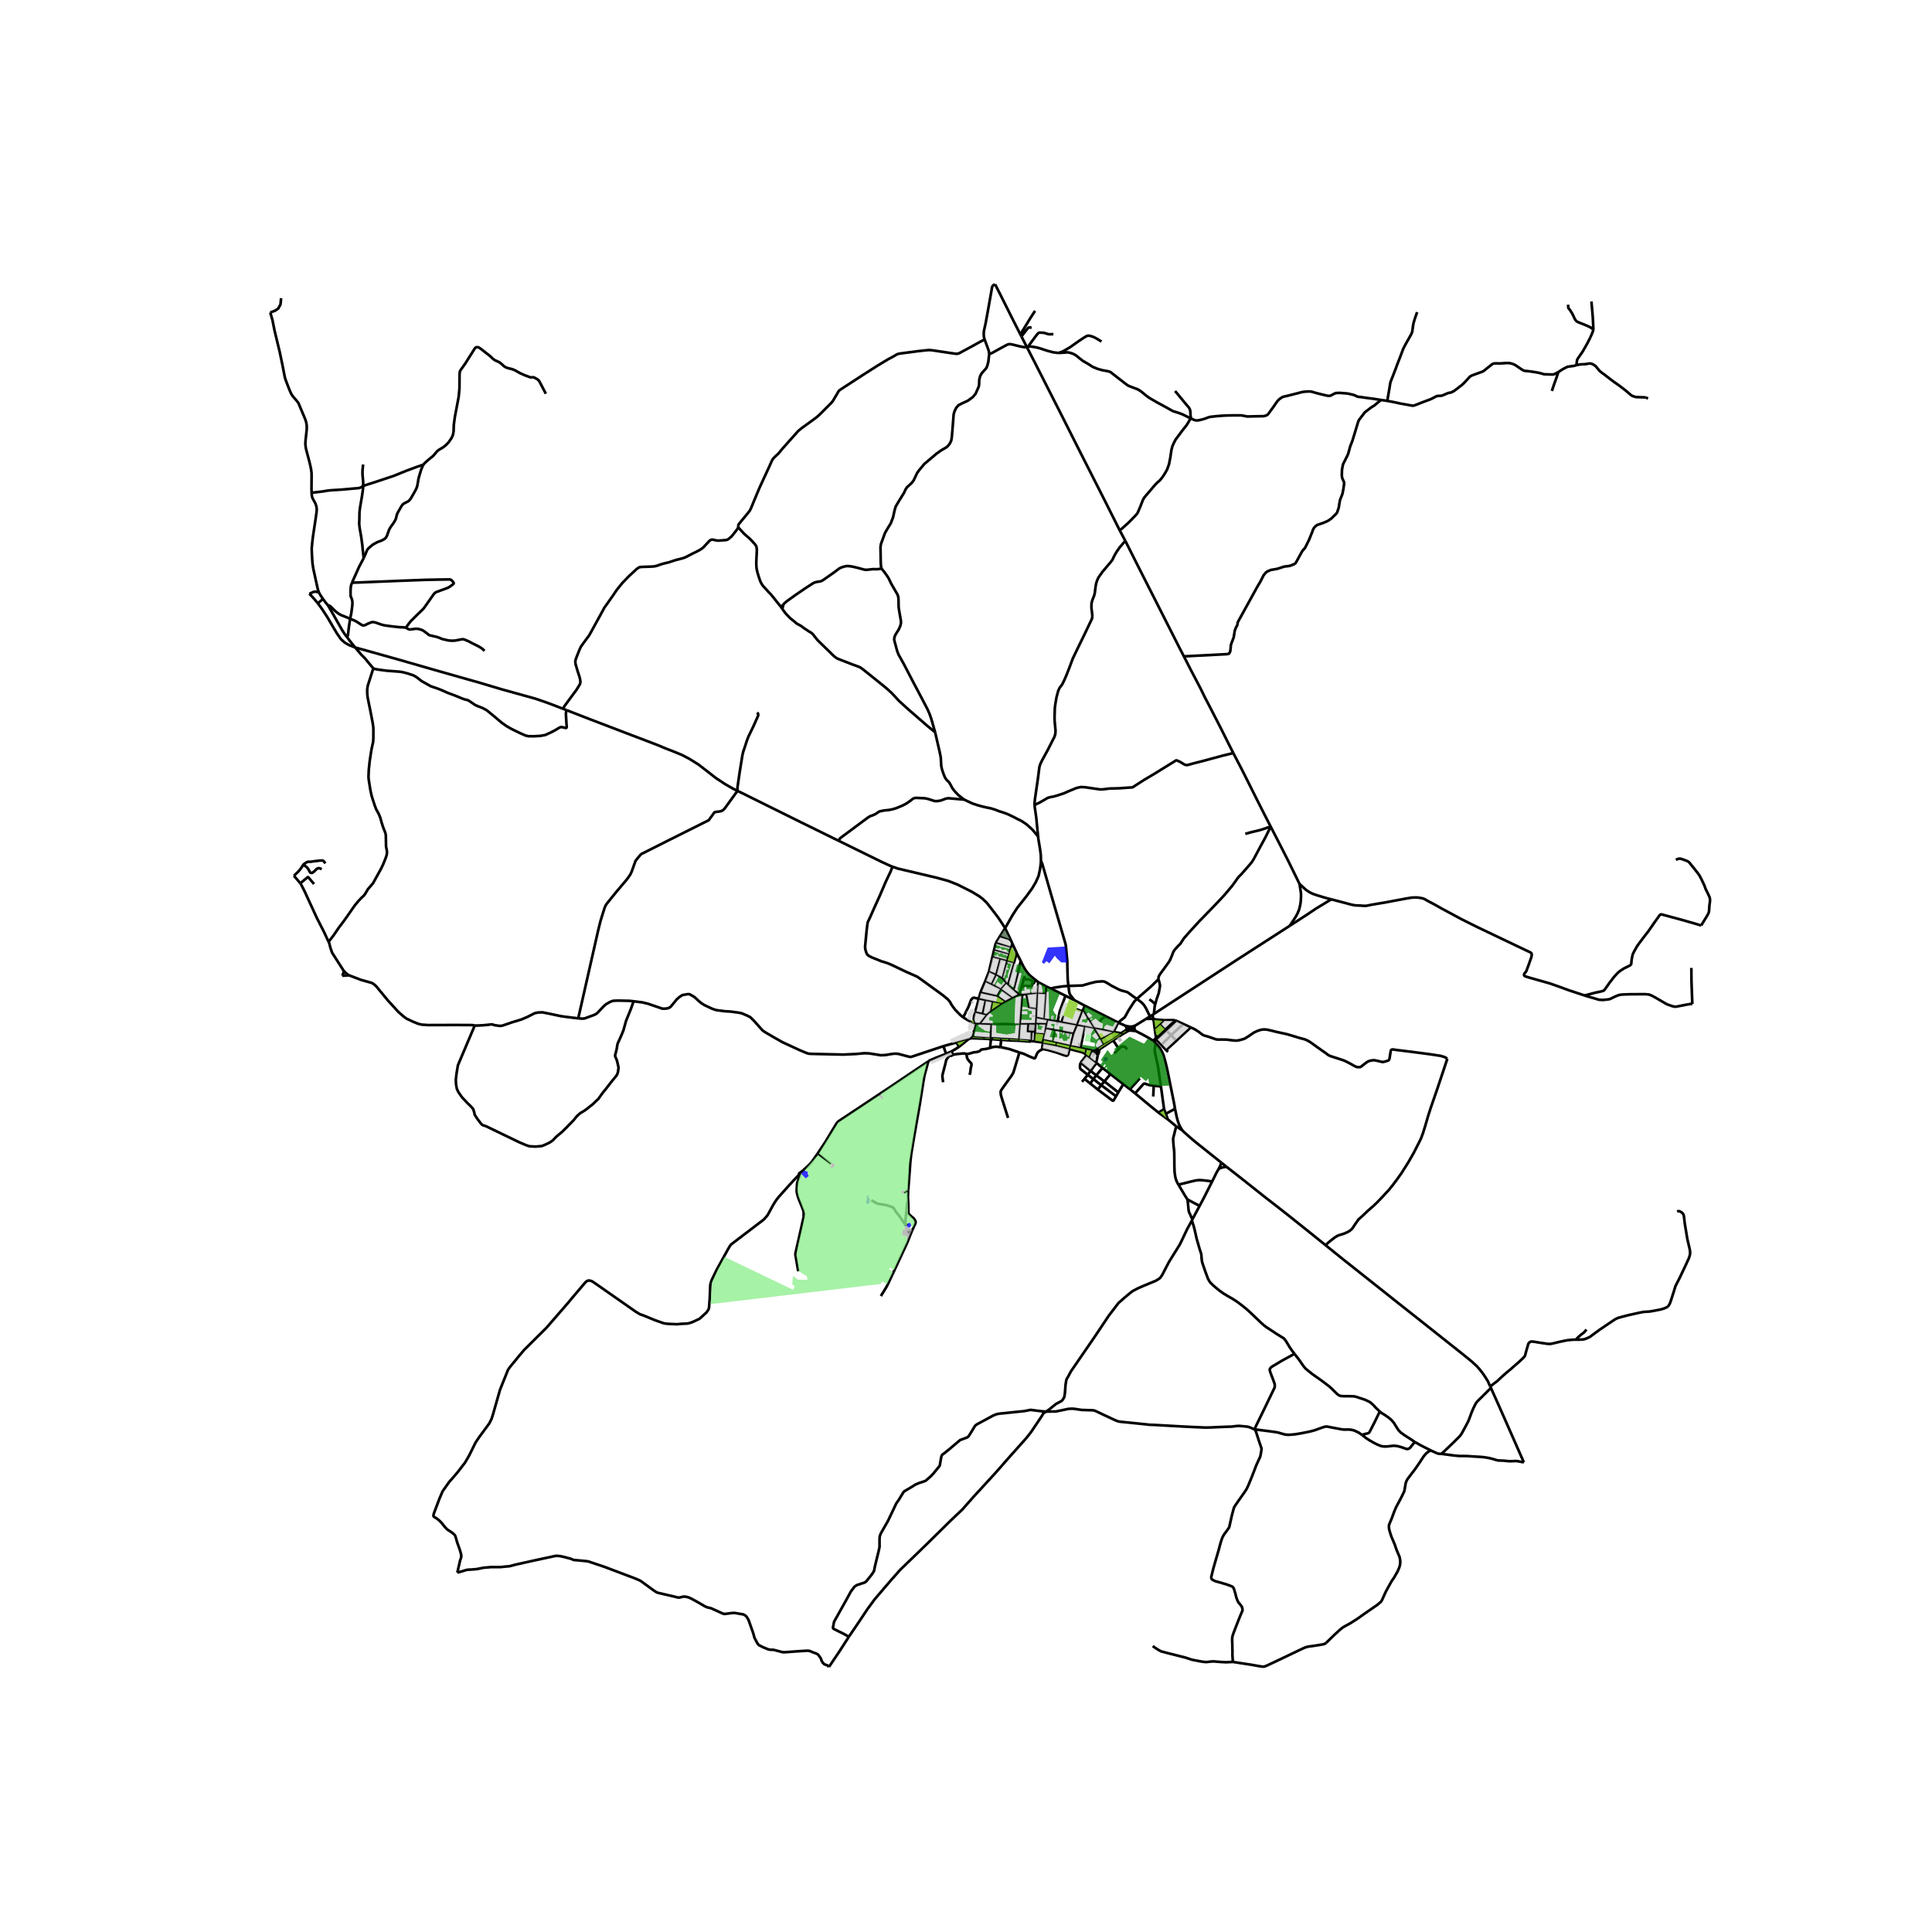 <svg xmlns="http://www.w3.org/2000/svg" width="960" height="960" viewBox="0 0 720 720"><defs><style>*{stroke-linejoin:round;stroke-linecap:butt}</style></defs><g id="figure_1"><path id="patch_1" d="M0 720h720V0H0z" style="fill:#fff"/><g id="axes_1"><path id="patch_2" d="M90 631.524h558V95.676H90z" style="fill:#fff"/><g id="LineCollection_1"><path d="m417.294 197.656 2.074 3.9M382.651 129.285l3.322 6.46 8.863 17.442 8.2 16.25 8.807 17.365 5.45 10.854M443.695 155.912l-.74 1.322-.748 1.224-1.658 2.086-2.375 3.184-.654 1.208-.605 1.38-.35 1.333-.431 2.902-.462 2.384-.702 1.993-.813 1.458-.749 1.161-1.068 1.38-1.243 1.083-.677.721-3.356 3.946-.717.862-.399.737-.996 2.541-.964 2.267-.303.455-.877.964-2.151 2.189-2.335 2.117-1.028.847M480.639 345.023l6.555-4.241 3.26-2.196 5.67-3.433M484.286 329.426l1.8 1.64.658.577.478.34.49.33.79.43.836.393 1.108.392 1.347.415 2.63.785 1.702.425" clip-path="url(#pd07b8be2ed)" style="fill:none;stroke:#000"/><path d="m590.488 370.99-.853-.307-4.822-1.592-4.231-1.544-2.989-1.051-7.643-2.164-1.657-.518-.248-.22-.083-.204.012-.278.136-.306.692-.87.845-2.278 1.06-2.988.104-.643.02-.369-.084-.345-.207-.247-.362-.216-.598-.274-19.29-9.199-5.834-2.923-2.007-1.086-5.122-2.756-2.85-1.607-2.33-1.219-1.005-.592-.467-.223-.397-.15-.307-.082-.813-.137-.586-.086-.617-.06-.51.009-.554.004-.88.055-1.874.313-4.738.882-3.331.628-1.964.317-3.242.557-1.141.243-.483.09-.518.028-.622-.008-.824-.082-1.821-.07-.578-.056-.478-.082-.79-.157-2.466-.659-2.837-.744-2.18-.571M118.452 224.84l1.363 1.842 1.968 2.988 1.427 2.392 1.147 1.977 1.243 2.062 1.443 2.086.725.675.9.76M132.388 241.31l-2.293-.903-1.426-.785M118.452 224.84l-1.235-1.499-.877-.972-1.044-1.075M118.826 220.738l-1.207-.236-.398.023-.567.134-1.358.635M440.696 421.323l-2.359-1.584M437.895 413.203l.597 2.893.423 1.6.367 1.083.406.901.478.847.53.796M455.173 433.302l-9.253-7.38-2.24-1.874-2.374-2.11-.61-.615M473.543 308.064l-.128.259M459.636 280.693l3.164 6.067 2.67 5.313 1.306 2.628 3.34 6.65 3.427 6.713M484.286 329.426l-1.084-2.25-3.132-6.384-3.308-6.501-3.22-6.227M374.576 345.91l-1.888 2.972M374.576 345.91l2.105 4.375M387.926 320.823l.008.447-.335 2.667-.574 2.572-1.067 2.352-1.34 2.259-2.12 2.917-3.362 4.25-1.802 2.777-1.705 2.996-1.053 1.85M332.598 322.983l1.953.695 14.523 3.427 4.368 1.208 3.347 1.317 5.403 2.714 2.71 1.646 1.164.863 1.64 1.553 1.739 2.196 2.534 3.324 1.435 2.15 1.162 1.834M372.688 348.882l-1.56 2.528M372.688 348.882l3.993 1.403M371.129 351.41l-.664 2.593M376.678 353.034l-2.583-.797-2.966-.827M376.678 353.034l-.706 2.552M376.678 353.034l.625-1.303M370.465 354.003l5.507 1.583M369.859 356.607l.287-1.223.319-1.38M375.972 355.586l-.636 2.469M369.859 356.607l2.896.748M368.584 362.05l.813-3.514.462-1.93M375.336 358.055l-1.843 6.405M375.336 358.055l2.522.746M375.336 358.055l-2.58-.7M377.858 358.8l1.035-3.603M377.858 358.8l-2.23 8.065M368.584 362.05l-1.373 3.541M368.584 362.05l2.682 1.18M373.493 364.46l1.624 1.833M373.493 364.46l-2.227-1.23M473.415 308.323l-.414.85-1.482 3.008-1.754 3.207-1.26 2.36-1.306 2.456-.578.925-.403.517-.537.643-1.947 2.23-.964 1.1-.444.466-.39.369-.38.404-.35.435-.375.56-1.594 2.216-2.865 3.404-1.414 1.525-2.331 2.474-2.841 2.918-2.918 3.003-4.215 4.62-1.514 1.764-.694 1.066-.566.886-.829.8-1.275 1.42-.462.682-.625 1.647-.566 1.321-.443.808-2.085 2.878-1.126 1.525-.439.722-.247.463-.08.933M430.505 374.321l.512-1.904.813-2.321.438-2.377.016-.63-.215-1.009-.366-1.152M423.685 372.236l5.364-4.681 2.654-2.627M367.211 365.591l-1.807 4.217M367.211 365.591l2.314 1.208M386.976 366.052l2.92 1.561M386.582 370.07l.296-3.325.098-.693M380.382 358.116l.921 1.902.774 1.342.525.75.845 1.037.661.62 1.539 1.247 1.329 1.038M373 368.548l-3.475-1.75M373 368.548l-1.382 2.589M377.259 371.82l-4.106-3.032-.152-.24M375.117 366.293l-.246.03-1.87 2.225M365.404 369.808l-.637 2.405M365.404 369.808l6.214 1.329M382.714 370.398l-1.766.253M382.714 370.398l3.868-.327M386.328 375.91l-2.682-.366-.101-.073-.086-.09-.857-4.588.112-.395M386.582 370.07l-.254 5.84M386.582 370.07l3.19.151M380.948 370.65l-1.038-.013M380.109 381.544l.76-9.865.079-1.028M379.78 370.635l-1.9-1.635M379.78 370.635l.13.002M377.259 371.82l.187-.097 2.333-1.088M371.618 371.137l3 2.187M377.259 371.82l-2.642 1.504M364.767 372.213l2.433.528M363.403 377.151l.713-2.406.65-2.532" clip-path="url(#pd07b8be2ed)" style="fill:none;stroke:#000"/><path d="m358.956 379.167 1.38-2.775.613-1.246.905-2.42.394-.56.247-.188.29-.145h.264l1.718.38M416.724 381.086l.936-.788 1.443-1.145.27-.416 1.276-2.297 2.008-3.122 1.028-1.082M428.567 378.8l-1.55-3.144-.646-1.043-.869-.965-1.817-1.412M398.167 367.43l5.22-.174 2.83-.815 2.254-.557 2.351-.164.654.07.343.149.693.338 1.761 1.105 2.439 1.247 1.092.47 1.984.542.366.117 1.22.863 1.052.815 1.26.8M367.2 372.74l2.672.575M367.2 372.74l-1.022 4.992M374.617 373.324l-1.356.686M369.872 373.315l3.389.695M369.872 373.315l-.685 3.463M373.26 374.01l-4.073 2.768M404.287 374.793l-.69 1.613M404.287 374.793l-3.92-2.065M404.287 374.793l7.947 4.021M403.597 376.406l-.338.493M403.597 376.406l4.247 6.775M369.187 376.778l-1.472 1.392M363.403 377.151l2.775.58M363.296 381.552l-.33-1.223-.089-.564.12-1.06.144-.72.262-.834M366.178 377.732l1.537.438M367.715 378.17l-2.535 3.375M430.018 377.867l-.489.338M480.639 345.023l-19.945 12.847-30.676 19.997M430.505 374.321l-.189.7-.298 2.846M428.567 378.8l.962-.595M428.567 378.8l-1.493.923M386.174 379.18l.154-3.27M386.174 379.18l2.932.57M386.174 379.18l-.103 2.316M433.902 380.196l-3.04-.251-1.079-.205M429.53 378.205l.192 1.138.061.397" clip-path="url(#pd07b8be2ed)" style="fill:none;stroke:#000"/><path d="m430.358 383.544-.177-1.2-.12-1.293-.278-1.311M427.074 379.723l1.871-.06.838.077M427.074 379.723l-3.947 2.453M437.832 380.183l.607.275M437.832 380.183l-3.517 3.512M433.902 380.196l2.017-.016 1.913.003M433.902 380.196l-1.583 1.471M416.724 381.086l-4.49-2.272M416.724 381.086l2.817 1.244M415.107 384.587l-.02-.26 1.637-3.241M363.645 381.51l-1.228 4.94M363.645 381.51l-.349.042M363.645 381.51l1.535.035M386.071 381.496l-2.903.014M386.071 381.496l-.237 2.878M390.032 381.56l-1.455-.088-2.506.024M383.168 381.51l-3.059.034M384.361 384.348l-1.426-.05.014-.792.219-1.996M380.109 381.544l-.016.223M401.343 381.93l1.916-5.03M401.343 381.93l-1.196 3.151M401.343 381.93l-5.666-.97M401.343 381.93l2.929.53M419.54 382.33l.882.599M419.54 382.33l.091.294.176.393.037.218.048.16-.088.312M420.764 382.586l-.365-.104-.858-.152M423.127 382.176l-.81.275-.79.2M423.127 382.176l-.335.368M404.272 382.46l3.572.721M404.272 382.46l-1.592 8.08M421.527 382.65l-.233-.082-.246-.006-.284.024M421.913 383.302l-.114-.4-.272-.251M420.764 382.586l-.342.343M421.913 383.302l.292-.206.169-.15.418-.402M423.278 384.254l-.272-.292-.15-.323-.063-.157-.02-.275.019-.663M421.858 383.603l-.263-.14-1.173-.534M420.422 382.929l-.042.174.003.184M407.844 383.181l7.263 1.406M407.844 383.181l2.392 4.168M420.383 383.287l-.579.42M420.383 383.287l.062.324.196.268.294.16M421.913 383.302l-.055.3M421.858 383.603l1.42.651M421.331 384.05l.344-.182.183-.265M419.804 383.707l-.281.209-1.717 1.149M421.331 384.05l.593.06.582.062.772.082M421.331 384.05l-.396-.01M418.307 385.431l1.931-1.114.359-.178.338-.1M429.734 387.88l-1.47-.978-2.508-1.397-2.478-1.25M415.107 384.587l2.699.478M415.107 384.587l-4.87 2.762M400.147 385.081l-6.9-1.285M400.147 385.081l-1.307 4.688M417.806 385.065l.501.366M417.806 385.065l-6.509 4.184M385.834 384.374l-1.473-.026M385.834 384.374l-.054.693M418.307 385.431l-3.474 2.24M362.417 386.45l-.635.506M362.417 386.45l-.046.47M362.417 386.45l4.278.261M369.357 386.825l-2.662-.114M369.357 386.825l-.056.42M369.102 381.725l.132.13.08.235v.227l-.17 4.271.213.237M369.357 386.825l3.73.21M361.782 386.956l.59-.037M361.782 386.956l-.853.312M362.371 386.92l4.31.162M379.688 387.355l.405-5.588M379.688 387.355l-.047.496M379.688 387.355l-3.556-.148M384.264 387.74l-1.632-.107-1.344-.139-1.6-.14M410.236 387.35l1.061 1.899M369.301 387.245l3.782.262M369.301 387.245l-.338 3.298M369.301 387.245l-2.62-.163M360.93 387.268l-4.522 1.232M360.93 387.268l-3.5 2.82M379.64 387.851l1.613.106 1.383.123 1.589.085M379.64 387.851l-3.523-.134M356.408 388.5l1.023 1.589M356.408 388.5l-4.82 1.378M393.654 388.531l-1.425-.284M393.654 388.531l5.186 1.238M393.654 388.531l-.216 1.11M385.507 388.09l2.878.388M385.507 388.09l.273-3.023M385.507 388.09l-.835-.12M430.661 388.739l-.533-.528M437.895 413.203l-.375-2.172-2.47-12.186-.654-2.824-.797-2.83-.486-1.06-.677-1.309-1.1-1.364-.675-.72M432.648 404.89l-1.153-7.747-.542-2.424-.633-3.077-.012-.596.353-2.307M388.702 388.748l-.317-.27M388.702 388.748l4.736.893M388.482 390.972l-.09-.398.121-.883.19-.943M411.297 389.249l-2.136 1.455M393.438 389.64l5.103 1.265M398.84 389.77l3.84.77M398.84 389.77l-.299 1.135M351.587 389.878l.994 2.865M236.126 373.142l3.208.412 2 .463 5.523 1.882.319.007.765-.015.885-.125.661-.252.478-.353 2.232-2.713 1.003-.894 1.116-.73 2.112-.352.614.07 1.785 1.044 1.466 1.38 1.164.94 1.068.675 2.742 1.286 1.187.432.757.18 3.012.392 1.762.086 3.036.392 1.371.26 2.16.925 1.012.517.534.494 1.068 1.082 2.909 3.27.709.557.653.392 2.878 1.686 3.315 1.882 6.535 3.012 2.367.988.82.259.901.07 11.994.267 4.782-.22 3.029-.282 1.785.063 2.757.423 1.658.267 1.737-.079 2.12-.36 1.26-.157 1.303.063 3.678.98.637.149.518.015.383-.101 11.693-3.893M354.601 391.834l1.801-1.063 1.029-.682M360.112 392.83l1.188-.185 1.47-.447.522-.078.458-.004 1.044-.275.263-.117.2-.165.322-.341.487-.15.828-.081 1.044-.185 1.025-.259M372.844 390.26l-1.503-.19-1.195.097-1.183.376M409.16 390.704l.417.47M409.16 390.704l-.637.443-.895.58M402.68 390.54l2.099.414M404.37 392.71l-.724-.414-.862-.282-3.844-.996-.399-.113M388.482 390.972l.783.062.9.196.965.243 2.868.839 2.192.816.957.278.41.027.247-.106.191-.23.132-.314.414-1.878M354.601 391.834l-2.02.91" clip-path="url(#pd07b8be2ed)" style="fill:none;stroke:#000"/><path d="m355.279 393.03-.35-.49-.328-.706M409.145 393.153l.382-1.025.088-.393.024-.243-.062-.318M409.577 391.174l4.019-2.705 1.237-.798M409.577 391.174l-1.456.913M404.779 390.954l2.092.443M404.779 390.954l-.409 1.756M379.91 392.22l1.609.5 2.047.949 1.646.678.295.067.255-.142.103-.149.375-.957.355-.776.414-.447.327-.274 1.146-.697M361.323 400.554l.255-.816.168-1.49.318-1.427-.031-.298-.08-.266-.789-.812-.67-.93-.278-1.227-.104-.459" clip-path="url(#pd07b8be2ed)" style="fill:none;stroke:#000"/><path d="m355.279 393.03 1.538-.236 2.337-.223.504.06.215.089.24.11M406.871 391.397l.757.33M406.871 391.397l-.927 2.725M345.934 395.587l.527-.397 2.295-.972 3.825-1.475M409.145 393.153l-.64 2.857M408.121 392.087l.259.262.765.804M404.37 392.71l.544.598M338.455 443.62l.593-7.653.192-2.744.35-3.184.957-5.771.988-5.63.893-5.145.462-2.619.139-.973 1.056-6.65.43-2.43 1.419-5.234" clip-path="url(#pd07b8be2ed)" style="fill:none;stroke:#000"/><path d="m304.716 429.898 2.789-4.203 4.276-7.082.267-.344.342-.318.379-.275 10.006-6.63 8.625-5.723 10.15-6.824 4.384-2.912M402.75 396.017l3.68 3.077M402.75 396.017l2.164-2.709M405.379 400.543l-2.756-2.172-.153-.625.008-.65.072-.479.2-.6M408.504 396.01l-2.56-1.888M408.504 396.01l2.355 1.962M406.43 399.094l1.854-2.52.096-.16.124-.404M410.86 397.972l-2.315 2.772M410.86 397.972l2.958 2.314M406.43 399.094l2.115 1.65M406.43 399.094l-1.051 1.45M413.818 400.286l-2.224 2.738M413.818 400.286l4.808 3.735M405.379 400.543l2.108 1.602M405.379 400.543l-1.206 1.525M408.545 400.744l-1.058 1.401M408.545 400.744l3.049 2.28M404.173 402.068l2.106 1.707M404.173 402.068l-.949 1.077M407.487 402.145l-1.208 1.63M407.487 402.145l2.878 2.243M411.594 403.024l-1.23 1.364M411.594 403.024l5.162 4.063M406.279 403.775l2.867 2.28M418.626 404.021l-1.87 3.066M418.626 404.021l2.456 1.887M410.365 404.388l-1.22 1.667M410.365 404.388l5.55 4.153M429.964 404.616l-.189 4.009M429.964 404.616l2.684.274M423.024 407.468l3.1-3.485.161-.11.17-.03.269.005.23.072 1.113.402 1.897.294M432.648 404.89l1.165 8.46M415.916 408.54l-.886 1.498-.075.087-.148.063-.237-.04-5.424-4.093M416.756 407.087l-.84 1.454M423.024 407.468l-1.942-1.56" clip-path="url(#pd07b8be2ed)" style="fill:none;stroke:#000"/><path d="m431.742 414.631-2.96-2.385-5.758-4.778M433.813 413.35l-2.07 1.281M433.813 413.35l.665 1.724M431.742 414.631l3.459 2.522M435.2 417.153l3.137 2.586M435.2 417.153l-.722-2.08M439.19 441.496l-.522-.882-.403-1.004-.219-.8-.139-.713-.184-1.447-.071-2.506-.008-1.681-.028-2.6-.052-1.102-.18-1.466-.09-1.086-.096-1.35.007-.505.064-.455.2-.713.868-3.447M455.173 433.302l1.879 1.51M455.173 433.302l-.433 1.142-.575 1.163M439.19 441.496l4.626-1.16 1.818-.416 1.067-.126 1.22.024 1.88.204 1.929.282M447.053 449.402l1.585-2.973 3.092-6.125M454.165 435.607l-.251.439-.483.835-1.701 3.423M442.53 447.013l-.91-1.42-1.37-2.3-1.06-1.797M442.53 447.013l4.523 2.389M444.366 454.443l-.518-1.133-.402-.914-.311-.639-.116-.42-.091-.588-.132-1.376-.108-1.11-.159-1.25M444.366 454.443l-.183.416M444.366 454.443l2.687-5.041M389.851 526.06l1.054-.714 2.631-2.141 2.009-1.055.394-.36.262-.404.32-.533.163-.493.192-1.279.23-3.09.264-1.583.135-.479.495-.8 1.115-2.078 3.274-4.766 5.572-8.11 5.22-7.81 3.65-4.79 2.478-2.165 1.57-1.31 1.18-.933 2.04-1.074 2.073-.902 4.55-1.882 1.124-.674.526-.455.685-.918 2.535-4.893 4.104-6.61.714-1.455 1.246-2.646.853-1.78 1.674-3.02M482.42 504.535l-.995-1.293-.925-1.357-1.163-1.96-.694-.942-.27-.258-.335-.212-2.256-1.388-2.271-1.514-1.538-.996-.973-.729-.988-.894-1.761-1.685-3.482-3.27-2.392-1.906-1.315-.988-1.705-1.114-1.642-.925-1.714-1.027-1.689-1.216-2.08-1.732-1.091-1.051-.431-.573-.558-1.05-.917-2.463-.972-2.815-.239-.784-.12-.525-.135-1.326-.064-1.011-.175-.675-.271-.745-.422-1.442-.9-3.121-.734-3.27-.367-1.443-.295-.847-.358-1.13M480.639 345.023l1.36-2.003.892-1.395.637-1.173.662-1.615.399-1.757.19-1.459.072-1.6-.015-1.05-.208-1.522-.342-2.023M376.681 350.285l.622 1.446M378.893 355.197l-.068-.211-1.522-3.255M378.893 355.197l1.489 2.919M372.755 357.355l-1.489 5.875M371.266 363.23l-1.741 3.569M375.117 366.293l.512.572M377.88 369l-1.362-1.172-.89-.963M630.686 374.134l-.574-.007-1.96.337-2.04.407-1.538.298-.463-.016-.876-.18-2.017-.706-4.399-2.556-1.323-.714-1.004-.376-1.427-.125-5.363.03-2.909.087-.996.102-.86.228-.886.376-2.151 1.027-1.036.157-1.523.15-.462-.025-.938-.05-5.453-1.588" clip-path="url(#pd07b8be2ed)" style="fill:none;stroke:#000"/><path d="m633.966 344.922-1.375-.447-5.858-1.678-7.316-1.976-.306-.059-.2.016-.152.078-.27.231-1.79 2.502-2.414 3.474-1.841 2.384-1.746 2.314-.669.956-1.02 1.843-.335.643-.2.502-.222.902-.143.8-.092.682-.052.62-.032.36-.044.212-.076.153-.123.153-.23.184-.89.467-1.355.659-1.22.792-.612.431-.542.479-1.18 1.278-1.865 2.4-1.004 1.442-.885 1.24-.199.18-.231.118-.558.164-2.351.51-4.08 1.059M440.963 381.606l-.923-.425-1.601-.723M438.439 380.458l-3.746 3.628M432.32 381.667l-1.962 1.877M432.32 381.667l1.995 2.028M443.734 382.892l-5.349 4.968M539.387 394.547l-.79-.494-.573-.228-1.211-.345-3.73-.572-6.918-.91-5.817-.714-1.108-.18-.47.016-.271.125-.168.228-.143.768-.263 1.647-.096.683-.191.4-.255.243-.916.305-.837.22-.343.04-.82-.158-1.037-.259-1.012-.211-.598-.04-.94.126-.885.267-.653.36-.948.73-.973.768-.47.314-.79.016-.573-.047-.948-.44-1.092-.635-1.976-1.027-.726-.33-2.207-.73-1.706-.548-1.148-.368-.629-.306-.438-.275-.192-.172-.597-.455-.845-.58-2.311-1.624-2.439-1.764-1.108-.643-.972-.416-1.777-.462-2.654-.808-2.231-.659-3.914-.854-1.88-.471-1.618-.36-1.18-.08-1.155.15-1.395.47-1.323.651-1.705 1.184-1.578.988-1.291.392-.996.244-.933.093-1.594-.133-1.833-.243-1.937-.031-1.41.024-.606-.087-.661-.204-2.168-.768-1.666-.471-.494-.235-.382-.243-.454-.353-.431-.345-.63-.44-1.362-.838-1.262-.55M440.963 381.606l1.645.747 1.126.54M430.793 386.901l-.129-1.264-.306-2.093M434.315 383.695l-3.522 3.206M434.315 383.695l.378.391M434.693 384.086l1.74 1.687M434.693 384.086l-3.71 3.315M430.793 386.901l.19.5M430.793 386.901l-1.06.978M430.983 387.401l1.8 2.016M430.983 387.401l-.855.81M438.385 387.86l-3.807 3.466M438.385 387.86l-1.952-2.087M434.578 391.326l-1.795-1.91M434.578 391.326l.739.667M316.34 609.98l3.5-5.152 3.404-5.107 2.702-3.693 6.113-7.145 3.394-3.833 10.336-10.006 8.33-8.214 4.515-4.282 4.099-4.65 8.313-9.059 4.712-5.374 6.653-7.463 1.848-2.335 4.042-6.025.415-.713.159-.26.976-.609" clip-path="url(#pd07b8be2ed)" style="fill:none;stroke:#000"/><path d="m316.34 609.98-1.885-1.077-1.308-.643-2.462-1.223-.223-.287-.06-.153.427-2.203 4.423-7.912 1.848-3.387 1.283-1.701.51-.385.415-.29.853-.258.71-.275 1.13-.321.599-.33.294-.274 1.985-2.486.717-1.082.175-.416.271-1.466.861-3.544.638-2.604.27-1.411-.031-.423v-2.227l.08-1.098.43-1.098 2.614-4.563 3.156-6.642.789-1.106.382-.603 1.427-2.349.299-.333.29-.188 2.16-1.27 1.81-1.13 1.203-.51 1.936-.634.678-.29 1.913-1.694.924-.988 1.833-2.235.454-.58.136-.408.032-.283.446-2.587.239-.65.251-.338.398-.24 2.053-1.65 3.682-3.12.43-.346 2.534-.949.399-.258.35-.4.718-1.145 1.498-2.482.33-.333.32-.216.087-.066 6.164-3.325 1.22-.47.916-.18 1.148-.126.765-.071 2.67-.282 4.774-.486 2.104-.408.374-.04 1.881.251 2.343.28 1.431.097M467.733 532.703l-.28-.064-.39-.133-1.33-.589-.765-.227-1.276-.134-1.729-.148-.645-.008-1.02.102-1.372.164-1.067.016-1.451.063-2.096.078-3.036.142-1.976.047-4.05-.173-4.51-.22-10.568-.596-1.817-.047-1.052-.14-6.742-.69-3.084-.306-.765-.142-.582-.204-.82-.353-4.073-1.905-3.188-1.506-.67-.148-3.37-.11-.734-.008-2.885-.423-.605-.063-.917.023-.789.063-1.809.384-1.65.338-1.083.227-3.686.047M440.963 381.606l-4.53 4.167M436.433 385.773l-3.65 3.644M390.032 381.56l.352-1.537M390.032 381.56l-.346 1.608M332.598 322.983l-.642 1.69-1.85 3.906-2.278 5.317-2.152 4.737-1.419 3.215-.478 1.004-.359.745-.159.721-.295 2.463-.574 5.936.064.973.366 1.27.32.706.605.55 1.18.595 3.506 1.412 2.327.721 1.658.706 5.053 2.415 3.41 1.506.94.424.83.564 4.585 3.318 4.118 3.003 1.873 1.537.78.917.666 1.22 1.279 1.752.563.553 1.381 1.408 1.06.9M363.296 381.552l-.917-.434-2.677-1.509-.746-.442M421.082 405.908l3.703-4.02M434.478 415.074l3.417-1.871M397.063 371.077l-5.538-2.677M397.063 371.077l3.305 1.651M394.158 380.7l.757-3.711 2.148-5.912M394.158 380.7l-3.774-.677M394.158 380.7l1.519.26M389.895 367.613l-.124 2.608M389.895 367.613l1.63.787M389.106 379.75l1.278.273M389.106 379.75l.665-9.529M405.944 394.122l-1.03-.814M372.844 390.26l.318.04 2.96.64 3.787 1.28" clip-path="url(#pd07b8be2ed)" style="fill:none;stroke:#000"/><path d="m375.661 416.598-2.36-7.497-.294-1.011-.12-1.075.144-.564.239-.392.414-.612 3.26-4.533.709-1.176.128-.478.223-.69 1.905-6.35M389.212 385.355l-1.74-.184-1.504-.099-.188-.005M389.212 385.355l.474-2.187M389.212 385.355l-.573 2.087M388.639 387.442l3.59.805M388.639 387.442l-.254 1.036M380.382 358.116l-.96 4.278-1.594 6.288.052.318M369.102 381.725l-.36-.09-3.562-.09M120.364 223.197l1.037 1.415.757.894M129.354 237.447l-.41-.48-.594-.807-.893-1.411-3.817-6.741-.853-1.451-.63-1.051M130.486 230.603l-1.132-.493-1.817-.706-.79-.361-.812-.502-1.14-.942-1.203-1.239-.462-.407-.502-.29-.47-.157M120.364 223.197l-1.912 1.642M118.826 220.738l.558 1.019.98 1.44M130.486 230.603l-.447 2.89-.382 3.263-.303.69M132.388 241.31l-1.122-1.366-1.051-1.318-.86-1.18M210.004 264.214l-3.409-1.323-2.98-1.113-4.001-1.38-12.544-3.483-9.214-2.745-1.569-.43-16.244-4.616-10.893-3.141-12.767-3.577-3.995-1.097M139.125 249.08l-1.212-1.427-1.028-1.231-.518-.675-.693-.744-1.076-1.063-2.21-2.63M211.175 264.669l-.18.536-.081.51-.008.643.192 3.254.095 1.122v.22l-.056.211-.143.126-.27-.008-1.276-.314-.526.016-.558.243-1.227.76-1.69.895-2.271 1.035-1.777.321-2.519.15-1.992-.032-1.076-.259-1.976-.878-2.016-.965-1.49-.753-1.587-.925-1.801-1.27-2.43-2.055-2.113-1.741-1.123-.887-1.379-.744-1.873-.73-.98-.44-.94-.65-1.523-1.02-.622-.227-.693-.133-1.195-.432-2.559-1.058-2.51-.918-2.837-1.255-1.833-.674-1.785-.596-2.343-1.318-1.14-.65-.996-.785-1.084-.8-.996-.533-2.064-.682-1.65-.432-1.116-.211-4.965-.372-3.196-.42-1.21-.236-.662-.228M122.458 350.991l1.692-2.187 2.104-3.074 1.753-2.313 1.745-2.455 2.383-3.435 1.411-1.725 1.418-1.467.67-.603.598-.848.844-1.466 1.938-2.258 2.996-5.412.813-1.71.932-2.344.359-1.075.111-.917-.08-.847-.279-1.38-.023-1.208-.048-2.643-.072-.792-.199-.643-.773-1.992-.462-1.427-.558-2-.55-1.373-.98-1.803-.455-1.153-.86-2.612-.335-1.05-.35-1.514-.216-1.106-.566-3.576-.088-.91.016-.753.088-2.035.351-3.329.518-3.427.255-1.404.486-2.172.096-1.302.008-3.043-.024-1.082-.223-1.65-.861-4.491-.996-4.87-.16-1.294-.047-1.184.016-.847.206-1.27 2.065-6.44M128.047 361.72l-1.068-1.647-3.188-4.987-.637-1.804-.447-1.757-.249-.534" clip-path="url(#pd07b8be2ed)" style="fill:none;stroke:#000"/><path d="m111.937 329.233.298.428 1.276 2.502 4.566 9.928 2.542 4.957 1.84 3.943M131.18 217.138l-.368 1.098-.103.784-.064.98.008 1.859.104.549.414.957.176 1.019-.032 1.08-.383 3.01-.446 2.13" clip-path="url(#pd07b8be2ed)" style="fill:none;stroke:#000"/><path d="m151.246 233.937-.908-.15-1.642-.062-2.686-.306-2.646-.353-1.068-.25-2.462-.856-.868-.14-.59.085-1.351.557-.889.479-.646.168-.43-.09-.669-.368-1.068-.706-.933-.573-1.904-.769M151.246 233.937l1.06-1.475.733-.925 2.192-2.188 2.534-2.455 1.028-1.404 2.965-4.227.35-.338.487-.282 3.323-1.223.964-.353.782-.455 1.299-.957.12-.267-.017-.18-.112-.203-.605-.714-.247-.205-.55-.156-3.514.047-5.683.118-9.013.337-15.66.635-2.503.07" clip-path="url(#pd07b8be2ed)" style="fill:none;stroke:#000"/><path d="m135.534 207.95-.203.45-1.49 2.793-2.662 5.945M454.165 435.607l.514-.247.61-.223.589-.13 1.174-.194M555.62 517.239l-.262-.542M567.896 544.974l-9.015-20.459-3.26-7.276M537.175 541.82l.439-.434.904-.812 3.013-2.878 2.127-2.116.575-.62.534-.792 1.147-2.094 1.211-2.29.598-1.497.694-1.89.613-1.474.646-1.294.39-.753.622-.768 1.355-1.31 3.578-3.56M536.582 541.79l.593.03M533.187 540.52l2.112.98.47.172.379.078.434.04M527.273 537.383l2.065 1.176 1.012.525 2.837 1.436" clip-path="url(#pd07b8be2ed)" style="fill:none;stroke:#000"/><path d="m494.248 612.243.685-.69 2.367-2.297 2.088-1.937.885-.698.717-.463 2.112-1.144 2.725-1.725 2.989-2.125 4.495-3.105 1.275-1.075.295-.4.279-.564 1.235-2.737.836-1.553 1.332-2.39 1.06-1.569 1.21-2.125.63-1.474.272-.965.11-1.129-.087-.948-.167-.856-.31-.744-.399-.918-.63-1.576-.494-1.497-1.259-2.964-.51-1.585-.303-1.105-.072-.792v-.525l.192-.69.845-1.992.9-2.478.725-1.71 1.116-2.077.948-1.812.925-1.905.207-.847.366-2.227.215-.627.232-.564.39-.604 2.758-3.631 1.809-2.643 1.163-1.787.59-.776.598-.652.71-.54.884-.486M514.203 526.036l.75.597 1.25.768 1.3.91.86.705.574.628.55.65.757 1.247.9 1.404.846.886 1.426 1.043 2.096 1.325 1.761 1.184" clip-path="url(#pd07b8be2ed)" style="fill:none;stroke:#000"/><path d="m507.676 534.811 1.499 1.184 1.45.925 1.26.706 1.33.69 1.156.478.876.22.877.063 1.004-.047 1.291-.142.853-.101.597.03.901.095 1.292.353 1.872.643.414.11.335-.048.343-.086.43-.297.534-.667 1.283-1.537M482.42 504.535l1.666 2.157 1.578 2.266.797.996.973.823 1.713 1.364 3.578 2.525 2.168 1.647 1.132.933 1.068 1.05 1.075 1.075.638.518.478.243.359.11.717.055.98.031h1.65l1.482.04.75.125 1.474.486 2.064.682 1.172.565.614.313.517.416.893.815.653.745 1.594 1.521M507.676 534.811l.407-.232.302-.101 1.311-.31.367-.141.163-.122.172-.243 1.86-3.618 1.945-4.008" clip-path="url(#pd07b8be2ed)" style="fill:none;stroke:#000"/><path d="m467.733 532.703-.02-.383.034-.19.48-1.036 2.67-5.473 2.949-6.101 1.123-2.344.112-.455-.016-.573-.056-.439-.55-1.544-1.004-2.635-.247-.863v-.4l.056-.18.279-.369.478-.4 3.785-2.274 4.615-2.509M537.175 541.82l.45.048 4.025.525 1.985.205 2.295.023.933.008 1.912.141 2.997.172 1.49.142 1.602.266 1.498.368 1.211.385.614.141.534.047 1.315.031 1.857.18.71.056.947-.024 1.364-.063.748.079 2.234.424M467.733 532.703l.98.124 2.04.26 1.81.226 2.406.33 1.26.204 1.299.384 1.25.345.862.118.812.015 2.216-.188 2.518-.431 3.14-.635 1.61-.44 2.925-1.05.976-.287.39-.043h.315l2.519.487 2.9.545.698.082.514.016.757-.016.845-.008.956.117 1.012.275 1.579.737 1.354.941M459.468 619.347l-.111-1.321-.076-1.404.024-1.062-.048-1.584-.008-1.141-.068-1.639.032-.898.056-.329.251-.902.937-2.477 1.322-3.372.941-2.274.247-.556.08-.322v-.306l-.104-.478-.12-.463-.573-.8-.702-.815-.414-.816-.367-.98-.406-1.615-.494-1.623-.255-.533-.255-.283-.71-.321-1.793-.659-4.056-1.152-.965-.494-.31-.314-.112-.338-.008-.399.733-3.011.989-3.458 1.068-3.67.55-2.07.485-1.615.439-1.121.518-.895.924-1.254.75-1.035.247-.439.988-4.4.454-1.693.207-.776.176-.534.318-.525 1.427-2.07 2.224-3.16.733-1.144.43-.91.526-1.247 1.012-2.478 1.22-3.16.358-.965.813-1.78.598-1.262.159-.556.247-1.404.112-.76v-.424l-.056-.283-.829-2.438-1-3.11-.39-1.027-.1-.3M459.468 619.347l3.085.479 3.65.556 2.486.447 1.674.266.438.016.494-.063.877-.352 3.897-1.835 7.882-3.764 1.944-.925.79-.314 1.044-.25 1.593-.205 3.029-.47 1.076-.227.39-.173.43-.29M429.583 613.435l.988.698 1.187.76.989.533 1.785.47 1.984.51 2.75.69 2.661.683 2.256.745 1.355.266 1.825.353 1.235.188.908.07 1.124-.11.781-.093.989-.047.804.086 2.208.165 1.578.07 2.478-.125M621.593 486.974l.693-1.153.303-.791 1.228-3.827.558-1.855.493-.98 1.052-2.047 2.232-4.705 1.243-2.713.351-1.098.127-1.004-.143-1.176-.909-3.874-.956-5.802-.303-2.588-.143-.659-.311-.51-.582-.494-.622-.298-.454-.054-.438.156M587.252 499.262l.781-.82.997-.917 1.274-.957.949-1.082M621.593 486.974l-1.395.64-1.323.39-2.773.535-1.339.227-1.196.07-1.115.079-1.913.376-4.128.933-2.215.588-1.3.36-.9.44-.734.47-2.964 2-1.873 1.263-1.705 1.23-2.208 1.656-1.435.65-.796.244-.614.078-1.634.062-.78-.003M555.358 516.697l1.602-1.247 1.084-.8 1.482-1.427 1.713-1.513 1.706-1.42 3.148-2.76 1.275-1.176.726-.76.287-.502.302-1.239.861-2.98.131-.272.34-.363.284-.173.28-.094.391-.021.827.098 2.23.363 1.932.274.586.106.869.051.474-.024 1.152-.231 2.115-.514 1.945-.415 1.195-.22 2.12-.18.837.004" clip-path="url(#pd07b8be2ed)" style="fill:none;stroke:#000"/><path d="m493.976 464.028 6.679 5.392 10.416 8.25 9.907 7.873 6.032 4.76 16.585 13.15 2.75 2.196 2.191 1.803 1.626 1.49 1.115 1.2 1.395 1.78.837 1.262.94 1.482.91 2.031M457.052 434.813l1.173.904 4.91 3.842 8.352 6.627 6.854 5.324 3.498 2.776 7.491 5.991 4.646 3.751" clip-path="url(#pd07b8be2ed)" style="fill:none;stroke:#000"/><path d="m539.387 394.547-3.61 10.83-2.574 7.465-.933 2.863-1.091 3.756-.893 2.893-.686 1.835-.653 1.341-2.04 4.015-2.064 3.615-2.598 4.11-1.722 2.399-1.522 2.039-1.474 1.803-2.567 2.776-1.785 1.844-1.402 1.348-2.136 1.85-1.785 1.726-1.092.98-.454.385-.407.572-.86 1.207-.838 1.302-.494.604-.677.557-.67.423-1.33.604-1.618.517-.869.29-.845.495-1.155.839-1.38 1.129-1.187 1.069M111.937 329.233l.571-.546 2.128-1.774.116-.035.074.01.046.03 2.177 2.532M109.52 326.364l1.433 1.658.776.914.208.297M113.034 322.277l.15-.2.853-.587.565-.298.36-.047.238.008.717-.012.706-.122 1.438-.176 1.303-.146.77-.01.322.12.243.181.574.768M113.034 322.277l-.105.138-.885 1.357-.885 1.043-1.638 1.55M100.73 116.432l.812 2.902.797 3.953 1.62 6.721M116.13 183.625l-.013-.297-.033-1.154.04-4.972-.023-.98-.184-1.38-.326-1.554-.454-1.858-1.077-4.031-.183-1.09-.088-.981.09-1.287.445-4.132-.025-1.397-.215-1.263-.358-1.058-2.527-6.023-1.068-1.326-.996-1.145-.614-.933-.73-1.672-1.371-3.577-.265-.884-.917-4.69-.986-4.717-.293-1.216M459.636 280.693l-1.96-3.889-2.654-5.31-2.395-4.662-2.176-4.215-1.494-2.85-1.304-2.695-1.829-3.529-1.816-3.443-2.802-5.494M419.368 201.557l.077.146 4.224 8.392 6.535 12.893 7.715 15.215 1.395 2.765 1.892 3.638M514.65 149.054l-2.527 2.094-1.084.659-2.378 1.82-2.228 2.909-.311.753-2.104 6.925-.813 2.079-.805 2.902-.37.796-1.526 3.039-.383 1.976-.072 2.247.152.918.705 1.564v.608l-.267 1.91-.375 1.858-.896 2.283-.209 1.155-.233 1.567-.63 1.901-.35.455-1.813 1.765-.965.694-.442.247-1.291.569-2.598.917-.793.627-.483.647-.234.424-.236.718-1.251 3.106-1.444 2.917-1.082 1.274-2.443 4.435-.59.459-1.518.576-.37.083-1.547.188-.498.102-2.399.78-2.339.4-1.343.577-.55.416-.8.976-1.223 2.404-1.065 1.776-7.336 13.313-.206 1.157-.447.765-.459 1.16-.426 2.596-1 2.636-.048.364-.187 1.949-.211.698-.31.396-.244.106-.598.098-15.95.82M116.13 183.625l.019.432.087.776.2.769.526.964.547.974.369 1.074.167.98-.032.918-.374 2.72-.988 6.55-.271 2.243-.224 2.4.072 2.03.208 3.357.31 2.07 1.387 6.345.359 1.57.334.94M210.004 264.214l1.17.455M275.165 196.59l-.909 1.286-.988 1.255-.67.8-1.004.862-.542.353-.605.126-2.638.196-.733-.047-1.49-.322-.407.016-.446.18-.423.337-2.223 2.408-.957.706-1.554.847-1.068.502-1.506.776-1.641.848-1.26.407-2.24.573-2.661.87-1.73.416-1.243.353-1.362.494-.925.228-1.259.094-3.331.102-.71.054-.541.165-.79.534-2.964 2.752-2.447 2.534-2.04 2.524-1.363 2.024-2.502 3.553-.734 1.004-.542 1.02-4.263 7.772-.973 1.725-.645.839-1.713 2.33-.646.932-.486 1.035-1.251 3.146-.327 1.035v.51l.064.67.725 2.506.733 2.243.223.854.144.934-.024.424-.152.587-1.259 2.07-2.127 2.88-2.483 3.383-.183.424-.07.495" clip-path="url(#pd07b8be2ed)" style="fill:none;stroke:#000"/><path d="m290.877 226-.132-.18-2.494-3.13-.877-1.09-.916-.933-2.033-2.235-.605-.847-.455-.926-.533-1.498-.63-2.117-.279-1.396-.072-1.444.008-1.042.2-4.196-.112-1.02-.208-.572-.278-.393-.845-.956-1.068-1.153-2.016-1.75-1.084-1.129-1.283-1.403M366.942 126.498l-1.92 1.01-1.794 1.005-5.578 3.027-.638.26-.542.062-.621-.07-2.519-.362-5.786-.87-1.148-.11-1.163.078-3.012.33-6.392.831-1.028.18-.55.197-1.538.902-1.69.886-4.056 2.447-5.54 3.533-7.793 5.071-.933.65-.302.432-.327.596-.965 1.616-.669 1.137-.621.793-1.109 1.12-3.275 3.271-1.148 1.004-1.155.863-4.415 3.192-1.252 1.043-5.53 6.196-1.897 2.243-1.3 1.208-.668.721-.415.706-.9 2.04-3.715 8.054-1.753 4.188-1.41 3.428-.407.823-.669.886-2.263 2.73-1.236 1.513-.12.298-.063.353.048.58M215.49 379.506l7.395-32.631.621-2.533.319-1.231.67-2.188.908-2.855.478-.94.861-1.114 2.933-3.624 4.016-4.752 1.196-1.71.573-1.223.51-1.459.606-1.662.255-.737.797-1.036.988-1.16.415-.392.717-.361 8.623-4.345 10.377-5.191 4.781-2.392.47-.228.271-.243.311-.47 1.013-1.38.55-.785.342-.235.478-.07 1.443-.181.876-.345.654-.557 2.837-3.905 2.066-2.842M282.162 265.526l.319.393.096.407-.064.455-1.77 3.953-1.848 3.827-.59 1.553-.622 1.945-.67 1.96-.334 1.397-1.052 6.524-.773 5.34-.04.707.026.742" clip-path="url(#pd07b8be2ed)" style="fill:none;stroke:#000"/><path d="m211.175 264.669 8.633 3.351 12.879 4.926 11.572 4.407 1.8.722 1.229.533 3.984 1.56 2.917 1.2 2.781 1.467 3.307 2.062 2.36 1.82 4.128 3.215 3.363 2.228 3.14 1.803 1.572.766M312.548 313.338l-14.128-6.937-21.932-10.87-1.648-.802M443.695 155.912l-3.035-1.509-1.426-.526-1.124-.353-.948-.29-.654-.353-1.482-.839-3.842-2.094-2.749-1.592-.972-.667-1.977-1.623-1.02-.722-.574-.29-2.853-1.075-.637-.282-.606-.415-3.554-2.754-2.391-1.866-.686-.26-2.454-.454-1.793-.517-1.785-.753-1.427-.934-1.34-.776-.868-.502-1.65-1.31-.828-.682-1.056-.6-1.112-.38-.972-.189-1.228.11-2.279.125M383.135 129.2l.527-.09.877.078 1.817.297 1.291.361 2.566.848 2.264.596 1.896.25M410.495 127.29l-1.832-1.13-1.347-.674-1.156-.338-.565-.062-.527.101-.876.48-1.993 1.317-3.37 2.384-2.073 1.231-1.14.565-1.243.376M443.695 155.912l.156-.28M514.65 149.054l-2.758-.435-2.825-.361-1.972-.296-.79-.057-.207-.033-.21-.071-1.105-.5-.426-.157-1.797-.416-.642-.101-2.586-.205-1.25.034-.302.047-.251.084-.418.2-1.098.593-.339.105-.247.043-.303.004-.825-.137-2.446-.584-1.778-.463-.852-.263-.562-.133-.43-.047-.467-.024-1.665.102-.519.078-.45.083-2.702.698-2.472.625-1.062.242-.486.106-.33.114-.326.154-.249.165-.757.535-.378.357-.419.486-1.53 2.208-1.139 1.557-.484.692-.168.22-.223.221-.183.132-.311.15-.321.126-.392.108-.436.057-2.774.047-2.638.059-.426.015-.426-.059-1.38-.274-.33-.051-.367-.04-2.124-.007-2.853.04-2.008.101-2.288.18-2.167.252-.355.082-.494.16-.645.256-1.049.353-1.315.325-.713.126-.327.035-.354-.024-.558-.121-1.476-.64M382.651 129.285l.484-.084M380.658 125.387l1.378 2.703.615 1.195M368.59 132.027l1.293-.573 1.96-1.098 3.443-1.874.781-.236.693.04 1.18.266 2.104.518.972.204.757.118.403-.012.475-.095M385.57 299.956l-.027-.566.175-1.772 1.132-7.827.494-3.89.271-.988.686-1.459 2.167-3.952 2.518-4.973.287-.972.096-1.207-.334-3.687-.033-1.302.104-3.568.215-1.592.43-2.439.638-2.36.478-1.035 1.037-1.397.748-1.568.702-1.6 1.132-2.855 1.306-3.513 1.515-3.168 2.933-6.008 2.342-4.925.335-.69.128-.612.016-.863-.319-2.666.016-1.49.287-1.255.733-1.867.223-.91.303-2.446.207-1.13.383-1.16.462-1.02 1.498-2.118 3.252-3.858.51-.706.383-.862.653-1.24.701-1.145.988-1.38 2.027-2.358M157.843 173.14l.408-.558 2.08-1.81.98-.762.63-.706.957-1.145.51-.416 1.825-1.097 1.052-.88.956-1.003 1.092-1.616.478-1.136.231-1.263.08-2.455.39-2.902 1.427-7.537.287-3.09.032-4.824.048-.98.096-.502.175-.424 1.817-2.557 3.538-5.607.407-.416.478-.086.51.086.813.51 3.498 2.737 1.084 1.035.662.48.98.446.837.415.693.542.98.894.439.29.749.314 1.865.478.94.376 1.88 1.067 1.882.84 1.753.65.462.118.35-.031.432-.032.43.095 1.259.697.502.463.407.69 2.199 4.212M180.558 242.571l-.693-.682-.423-.33-1.075-.658-2.168-1.075-1.618-.862-1.442-.604-.59-.149-.39.023-1.857.36-.917.15-1.06.032-1.227-.103-2.24-.51-1.259-.517-.757-.266-.885-.196-1.69-.4-.485-.204-.63-.51-1.116-.84-.797-.462-1.17-.36-1.029-.103-1.985.26-.414.03-.319-.078-.478-.267-.598-.313M348.485 272.883l-1.435-5.035-.67-1.898-.813-1.804-2.279-4.36-2.725-5.145-3.73-7.168-1.387-2.494-.59-1.035-.493-1.286-.925-3.42-.223-.925.135-.886.407-.98 1.163-1.836.622-1.427.223-.989-.016-.792-.669-3.882-.191-1.349-.04-2.831-.08-.847-.279-.894-2.343-4.039-1.004-2.102-.702-1.066-1.02-1.412-.892-1.067M368.59 132.027l.01.266-.272 2.51-.43 1.632-.398.831-1.626 1.82-.574 1.019-.366 1.412-.048 1.694-.128.847-1.21 2.73-1.053 1.223-1.8 1.317-2.328 1.067-1.164.612-.845.972-.621 1.255-.35 1.24-.144 1.992-.351 4.376-.207 2.337-.207 1.067-.463.988-.7.894-.655.596-1.816 1.05-1.754 1.224-2.965 2.51-1.673 1.412-1.865 2.243-.75 1.02-.684 1.458-.734 1.506-.7.863-1.754 1.631-.51.8-.558 1.224-1.881 3.027-1.211 2.07-.43 1.444-.574 2.634-.86 2.228-1.037 1.663-1.084 1.867-1.498 4.077-.192 1.224.048 2.51.048 3.23.096 1.365.207.91M291.925 225.302l.334-.424.845-.729 3.316-2.392 3.57-2.44 3.092-2 .574-.258.606-.164 1.506-.243.462-.173.582-.337 4.08-2.871 1.817-1.372.542-.283.63-.266 1.147-.314.582-.086 1.028.047 1.252.212 1.729.407 2.494.675.805.07 1.307-.14 1.196-.118 1.092.031.59-.024.39-.054 1.036-.142M387.926 320.823l-.04-2.094-.303-2.4-.606-3.607-.102-.991M385.57 299.956l.037.736.573 3.984.479 4.956.216 2.099" clip-path="url(#pd07b8be2ed)" style="fill:none;stroke:#000"/><path d="m359.39 297.996 1.256.633 1.77.816 1.737.58 1.968.55 1.554.352 1.459.29 1.705.51 1.419.572 1.434.44 1.682.596 2.104.995 1.896.989 1.268.603 1.944 1.302 2.184 1.977 2.105 2.53M359.39 297.996l-.282-.143-1.905-1.506-1.562-1.63-.725-.997-.518-.964-.454-.824-.534-.698-.522-.435-.674-.945-.557-1.318-.574-1.71-.303-1.317-.192-3.247-.366-1.882-1.737-7.497M291.515 226.88l1.055 1.45.606.697 1.323 1.373 1.339 1.074 1.036.886.94.526.677.352 1.164.88 1.929 1.27.733.43.542.44.725.926 1.004 1.278 1.076 1.066 5.109 4.98.78.604.638.377 5.42 2.11 2.327.838.709.322.582.408 1.163.91 6.057 4.862 2.057 1.686 1.769 1.616 2.805 3.003.94.863 2.542 2.306 7.086 6.148 2.837 2.322M380.25 124.588l-2.47-4.844-4.67-9.333-2.248-4.43" clip-path="url(#pd07b8be2ed)" style="fill:none;stroke:#000"/><path d="m366.942 126.498-.27-.997-.08-.988.095-1.208.638-2.886.844-4.628 1.371-7.702.112-.894.286-.658.367-.346.557-.21M113.034 322.277l.58.381.399.267.55.51.35.486.295.58.406.682.255.126.526-.032.622-.462.917-.902.358-.259.534-.133 1.076.36M135.534 207.95l.658-1.463.622-1.505.478-.636 1.665-1.404 1.698-.925 1.618-.588 1.091-.62.502-.502.391-.776.75-2.11.605-1.067 1.076-1.49.621-1.043.287-.682.255-1.16.319-.832 1.395-2.44.47-.666.47-.377 1.817-.956.765-.918 1.738-3.043.39-.824.295-.886.279-1.545.12-.878.302-1.153.702-2.29.653-1.655.277-.377" clip-path="url(#pd07b8be2ed)" style="fill:none;stroke:#000"/><path d="m135.347 181.077 5.005-1.608 6.471-2.165 4.806-1.945 3.634-1.34 2.58-.88M116.13 183.625l4.067-.47 1.73-.29 1.362-.157 3.754-.22 4.67-.415 1.84-.157.67-.157.558-.298.566-.384" clip-path="url(#pd07b8be2ed)" style="fill:none;stroke:#000"/><path d="m135.534 207.95-.362-3.227-.143-1.53-.431-3.192-.542-3.074-.2-1.694.073-1.679.04-2.69.199-1.662.717-4.188.319-2.18.143-1.35v-.407M135.331 173.108l-.223 2.024-.016 1.646.255 2.903v1.396M291.515 226.88l-.638-.88M291.925 225.302l-.128.62-.112.462-.17.495M290.877 226l.426-.15.311-.226.31-.322M312.548 313.338l.44-.835.479-.409 6.79-5.05 3.259-2.415.797-.486.837-.267 1.052-.47.757-.487.486-.353.43-.204 1.578-.321 1.88-.196 1.157-.22 1.466-.431 2.311-.949 1.547-.808 1.458-1.012.844-.69.614-.306.654-.093 3.355.164 1.092.243 2.367.753.7.07.973-.094.948-.211 1.507-.572.701-.166.59-.03 5.773.503M332.598 322.983l-.693-.246-3.475-1.6-15.882-7.799M366.942 126.498l.271.76 1.02 2.761.319.988.038 1.02M443.851 155.631l-.146-.523-.048-.588-.064-1.239-.111-.596-.391-.776-1.028-1.177-2.774-3.38-1.386-1.632M380.658 125.387l2.056-2.67.422-.51.247-.133.35-.047.718.117M380.658 125.387l-.408-.8M380.25 124.588l1.15-1.824 2.549-4.165 1.785-2.76M383.135 129.2l.886-1.275 2.255-3.028.574-.674.255-.189.358-.094 1.61.102.407.126 1.227.368.487.04 1.378-.047M400.368 372.728l-1.364-1.73-.391-.675-.16-.753-.286-2.14M387.926 320.823l.438.965.343 1.113 3.244 11.262 3.49 11.951 1.33 4.572.36 1.263.175 1.427.43 4.8.012.53.068 3.312.096 3.059.255 2.352M391.525 368.4l1.55-.367 2.916-.431 1.474-.126.702-.047M385.57 299.956l1.846-.856 1.785-1.012 1.044-.635.47-.188.646-.189 1.283-.235 1.227-.345 2.59-.839 1.555-.698 3.21-1.317.99-.212.669-.126 1.514.079 4.24.62 1.426.195 1.292-.07 1.521-.196 1.005-.094 1.53-.016 1.857-.063 1.904-.141 2.367-.157.43-.023.264-.102.86-.58 3.236-2.087 4.096-2.43 2.248-1.397 4.646-2.862.737-.479.144-.075.121-.045.127-.003.138.027.164.061.584.259.673.327.743.47.755.437.22.076.222.049.208.02.222.006.209-.015.235-.052 1.58-.452 1.967-.51 1.676-.415 1.562-.421 2.236-.608 2.399-.637 1.655-.46 1.794-.423 1.234-.31.71-.114M316.34 609.98l-3.52 5.462-3.897 5.778" clip-path="url(#pd07b8be2ed)" style="fill:none;stroke:#000"/><path d="m170.437 586.077 3.575-1.047.836-.074.586-.016 2.151-.172 2.598-.518 2.774-.235h3.451l2.152-.22 1.251-.093 2.12-.565 6.886-1.537 7.874-1.694.709-.102 1.378.118 1.188.259 2.734.713 1.052.455 5.076.47.542.126 5.842 1.96 11.523 4.36 1.619.697.55.306.876.643 3.945 2.878.709.455.494.259.343.11 5.738 1.325 1.626.407.598.016 1.57-.384.82.078.798.196.709.275.86.43 2.032 1.122 2.519 1.467.446.219.726.29.486.095.788.196 3.34 1.513 1.06.478.581.15 2.974-.37.796-.03 3.316.571.717.408.423.4.748 1.2 1.762 4.98.446 1.646.614 1.199.661 1.207.295.26.279.243.55.243.63.353 1.585.643.694.274.853.11.924.007 1.37.353 2.04.533.774.024 4.83-.353 3.594-.22.542.032.47.11 1.075.455 1.132.415.375.165.486.298.997 1.427.286.87.383.667.685.666 1.14.392.51.556" clip-path="url(#pd07b8be2ed)" style="fill:none;stroke:#000"/><path d="m297.743 437.78-2.033 2.187-1.8 1.945-3.81 4.266-1.084 1.443-.813 1.317-1.705 3.121-.43.769-.59.721-.782.894-11.643 8.869-.614.474-.39.506-.694 1.168-4.367 7.928-1.785 3.717-.263.785-.239.956-.2 5.043-.095 1.16-.144 2.047-.103.596-.207.47-.734 1.012-2.534 2.305-2.367 1.098-1.044.4-.04.03-1.179.244-2.447.11-1.195.141-3.292-.141-1.156-.11-.796-.172-3.069-1.09-4.399-1.804-1.195-.407-1.515-.91-15.827-11.05-.398-.258-.527-.22-.717-.14-.478.062-.725.44-4.36 5.112-2.295 2.76-8.049 9.284-8.32 8.266-1.483 1.74-3.745 4.564-.733 1.035-2.997 7.48-1.944 6.808-.638 2.242-.542 1.725-.877 1.756-3.841 5.223-1.243 1.85-2.359 4.784-1.02 1.772-.622 1.035-2.566 3.34-1.849 2.18-1.386 1.553-2.503 3.529-1.18 2.79-2.08 5.505-.143.636-.016.259.175.313.439.282.59.33 1.115.925.989 1.043.637.87.646.73.613.595 1.77 1.169.605.517.31.306.304.479.685 2.383.965 2.697.43 1.459.128 1.003-.176.746-.27.713-1.045 4.587M366.68 387.082l.015-.37M376.117 387.717l.015-.51M376.117 387.717l-3.034-.21M376.132 387.207l-3.044-.172M372.844 390.26l.24-2.753M373.083 387.507l.005-.472M380.093 381.767l-5.496-.146-5.495.104M176.944 382.132l-1.144-.117-6.009-.031-10.185.031-2.374-.157-1.371-.313-2.12-.863-2.327-1.113-1.244-.942-1.785-1.6-3.825-4.187-4.407-5.34-.766-.674-.477-.338-.582-.25-3.746-1.052-4.55-1.733M128.047 361.72l.598.643.582.557.805.533" clip-path="url(#pd07b8be2ed)" style="fill:none;stroke:#000"/><path d="m127.537 363.626 1.06-.055 1.435-.118M127.537 363.626l.383-.87.119-.361.008-.675M297.743 437.78l.096-.538 1.123-.772 2.375-2.18 1.1-1.177 2.279-3.215M309.688 433.766l-4.556-3.544-.416-.324M215.49 379.506l1.624.117.862-.109.884-.345 2.478-.895.821-.407.487-.392 2.303-2.44.812-.736 1.268-.738.638-.313.892-.29 1.538-.063 1.315.016 3.108.07 1.606.16" clip-path="url(#pd07b8be2ed)" style="fill:none;stroke:#000"/><path d="m176.944 382.132-6.292 14.861-.542 3.263-.239 2.164.08 1.694.319 1.694.59 1.239 1.339 1.913 2.151 2.275 1.084 1.035.877.972.366 1.098.24 1.113 1.004 1.553 1.322 1.725.519.51.462.204.788.212 12.338 5.96 2.573 1.097.447.157.614.22.693.117 1.937.095.964-.087 1.37-.125 1.14-.463 1.77-.839 1.147-.8 1.291-1.349 2.136-1.803 1.37-1.318 2.997-3.09 1.053-1.317 1.402-1.278 1.386-.816.949-.666 2.43-1.93 1.1-1.082.798-.721 1.777-2.47.845-.996 1.68-2.188.974-1.231 1.537-1.867.343-.643.223-.744.224-1.608-.51-2.274-.24-.753-.494-1.137-.04-.463.152-.565.462-1.835.167-1.16.176-.8 1.259-2.768.877-2.118.956-3.481 1.793-4.431 1.048-2.945" clip-path="url(#pd07b8be2ed)" style="fill:none;stroke:#000"/><path d="m176.944 382.132.706.072 2.247-.11 2.168-.196.74-.118h.662l.949.298 1.976.259.924-.141 3.563-1.231 3.3-.989 2.31-.972 2.806-1.427 1.387-.267 1.53-.03 2.853.564 3.77.807 1.466.22 3.275.415 1.913.22M384.225 388.165l.447-.195M384.225 388.165l.039-.425M384.264 387.74l.02-1.012.077-2.38M384.264 387.74l.408.23M407.628 391.727l.493.36M297.743 437.78l.382-.032-.064.447-.502 1.231-.494 1.607-.144 1.796v1.333l.232 1.106.39 1.263 1.499 3.725.35.909.112.863-.016 1.536-1.658 7.388-1.37 6.006-.049.557 1.068 6.25M339.778 458.926l-.33.755-1.308 3.341-4.351 9.347-2.678 5.724-.717 1.459-2.12 3.45M355.279 393.03l-.36.204-.306.176-.57.086-.27.06-.164.085-.31.404-.658.945-.363 1.603-1.028 3.93-.048.596.108 1.007.17 1.204M430.128 388.211l-.394-.332M428.324 372.425l.996.697.586.502.599.697M100.73 116.432l1.448-.515.63-.306.9-.659.69-1.23.15-.393.212-2.212M630.32 360.716l.032 4.392.047 1.647.175 4.58.112 2.8M624.525 320.384l1.034-.35.264-.04.141-.01.231.031.237.038.849.26 1.489.573.438.255.326.27.351.431 1.686 2.087 1.093 1.398.585.805.565 1.028.41.807 1.005 2.157.335.973.246.576.264.474.35.726.407.874.239.518.115.384.056.36.028.354-.016.557-.2 1.49-.115 1.721-.028.411-.072.377-.15.373-.192.442-.406.722-.957 1.545-1.167 1.921M580.749 138.646l1.761-1.125 1.296-.671.278-.133.339-.079 1.239-.168.606-.083.53-.098.681-.215M613.376 148.136l-.61-.059-2.545-.078-.352-.008-.346-.07-.988-.279-.26-.13-.294-.176-.506-.396-1.693-1.455-2.272-1.741-2.303-1.615-3.415-2.624-1.02-.74-.323-.256-.47-.447-1.112-1.372-.363-.346-.342-.255-.466-.282-.41-.188-.412-.122-.43-.035-.514.047-.832.169-.403.035-1.665.074-1.55.287M592.66 125.776l-.347.678-.347.698-.379.741-1.665 2.95-.996 1.45-.909 1.322-.15.25-.11.252-.067.317-.21 1.64M517 149.391l2.639.502 2.414.526 2.806.493 1.207.22.454.06.19-.015.187-.04.277-.087.633-.232 2.837-1.105 2.112-.785.79-.33 1.653-.874.21-.08.204-.057.323-.04.916-.046.392-.04.262-.066.275-.114 1.566-.67.307-.116.191-.067.21-.033.572-.096.16-.043.166-.069.913-.474.9-.675 2.02-1.555.634-.574.578-.612 1.47-1.596.327-.313.271-.213.307-.18 1.988-.741 1.949-.694.462-.227.22-.142 1.294-1.043 1.558-1.231.379-.271.259-.118.323-.074.486-.04 1.813.024 2.558-.156.583.015.375.041.37.067.672.19.458.169.61.318 2.447 1.646.506.299.279.113.375.079.358.027 1.483.157 1.593.235 1.618.275 1.028.27.909.267.267.031.302.008 2.208.067h.554l.343-.05.279-.091.279-.13 1.19-.639M578.334 145.705l.757-2.283.949-2.635.709-2.14M517 149.391l-2.35-.337" clip-path="url(#pd07b8be2ed)" style="fill:none;stroke:#000"/><path d="m528.13 116.32-.785 2.209-.526 1.74-.175.856-.255 1.862-.072.537-.096.287-.207.549-.2.396-.74 1.318-1.18 2.078-.478.91-.446.87-1.28 3.389-.924 2.352-.622 1.722-1.498 3.859-.354.91-.132.384-.088.447-.25 1.627-.821 4.77M613.376 148.136l.427.2.386.15M593.815 122.82l-.151.54-.152.404-.25.643-.603 1.368M593.815 122.82l-.815-.63-.223-.142-.25-.137-.594-.296-1.497-.647-1.225-.467-1.203-.494-.32-.188-.249-.206-.191-.19-.355-.526-.669-1.435-.374-.718-.77-1.223-.426-.506-.156-.247-.063-.227-.06-.993M593.082 112.372l.49 5.67.16 2.934.011.564.064.859.008.42M464.083 310.77l2.052-.6 1.582-.373 1.52-.368 1.138-.323 1.827-.625.314-.107.226-.056.22-.023.453.028M392.229 388.247l1.018-4.45M393.247 383.796l-3.561-.628M379.91 370.637l.754-2.662M385.399 366.04l-.095.36-.669.03.024 1.055-2.842-.022-1.153.512" clip-path="url(#pd07b8be2ed)" style="fill:none;stroke:#000"/><path d="m385.399 366.04-1.106-.755-1.036-.306-.972.009-.359-.36-.167-.516-1.095 3.863M395.677 380.96l.663-2.407M401.173 376.086l1.065.411.772.284.249.118M385.399 366.04l.042-.159.414-.235M414.833 387.671l2.134 3.237M416.967 390.908l-1.738 1.693M420.075 391.08l-.749-.91-.925-.22-.733.22-.701.738M409.842 380.76l.191-.33.256-.344.215-.287.278-.24.542-.368.91-.377M338.417 447.545l-.07-1.524.064-1.835.044-.565M336.943 444.21l.35.126.411-.344.75-.371M339.778 458.926l.96-2.194.235-.45.148-.267.091-.443-.047-.455-.232-.447-.39-.592-.825-.686-.957-.839-.199-.518-.055-.58-.032-2.658-.058-1.252M337.167 456.034l.24-.928.697-6.839.313-.722" clip-path="url(#pd07b8be2ed)" style="fill:none;stroke:#000"/><path d="m324.717 447.35 1.043.524.397.251.76.405.787.175 1.589.216.447.09 1.021.252 1.404.454.753.356.326.488.184.287.213.362.284.405.227.308.056.09 1.107 1.361.752 1.117.249.39.297.434.107.202.447.517M338.208 455.855l-.284.39-.246.183-.283.098-.228-.492M338.416 458.752l.159.33.478.156.725-.312" clip-path="url(#pd07b8be2ed)" style="fill:none;stroke:#000"/></g><g id="PatchCollection_1"><path d="m388.267 358.624 2.184-5.49 6.583-.408.714 5.98-2.26-.035-1.626-1.522-.749-.988-2.04 2.823-1.116-.811-.86 1.008zM411.803 393.872l.813.22.398.438-.717.895-.558.156-.447-.533-.047-.533zM299.808 436.214l1.3.475-.058.847.417.738-1.173.95-1.73-1.73.52-.641zM323.074 446.576l-.073.733-.178.362-.046.314-.038.18.051.178.063.082.192.105.126.052.12.036.309-.018.188-.1.11-.11.118-.293.091-.398.029-.23v-.132l-.072-.259-.048-.402-.015-.067-.047-.088-.134-.189-.125-.072-.275-.092-.044-.048-.017-.05.006-.066.029-.05.027-.025.052-.022.046-.003.219-.054.124-.086-.01-.117-.075-.06-.12.014-.245-.023-.163.02-.112.162-.107.19-.048.312zM339.577 456.53l-.112.49-.509.47-.537-.061-.416-.383-.006-.315.104-.49.55-.487.354-.102.241.139z" clip-path="url(#pd07b8be2ed)" style="fill:#00f;fill-opacity:.8"/></g><g id="PatchCollection_2"><path d="m432.332 414.602 2.342 2.035-1.025-2.756zM356.71 388.628l.794 1.024 2.374-1.874zM386.677 385.257l-.74-.008-.168 2.557 2.438.375.678-2.681-.861-.141-.837-.087zM389.018 387.77l-.16.846 4.384.706.175-.259-.016-.415-4.32-.957zM393.86 388.819l-.172.321.132.322 4.542 1.16.223-.815-4.43-1.004zM399.104 389.94l-.2.8 4.798 1.294.494.306.255-1.302-.072-.008zM404.984 391.221l-.303 1.537 1.108.918.868-2.15zM409.375 390.665l.207.29 8.312-5.42-.135-.227zM418.296 384.963l.167.188 1.243-.862-.167-.165zM370.097 373.517l-.566 2.815 3.284-2.235zM371.623 371.442l-.358 1.906 1.88.423 1.116-.548zM362.456 379.937l-.37.826 1.013.52zM376.832 353.241l-1.323 4.72 2.2.581.749-2.682-1.116-2.478zM374.375 346.568l-1.315 2.204 3.15 1.18-.607-1.195zM383.256 387.772l-.024.275-3.387-.259v-.33zM379.478 387.49l-.016.243-3.132-.11-.008-.29zM375.832 387.29l-.016.314-2.574-.196-.008-.274zM372.652 387.067v.313l-2.542-.172.016-.282zM368.86 386.941l.015.22-2.024-.125v-.173zM366.468 386.8l.008.18-3.905-.204-.04-.235zM390.892 376.481l-.1-6.799-.817-.06.086-1.645.787.331 1.952 1.075 2.144.964-2.502 6.07.606 1.184.717.682-.374 1.989-.884-.177.175-1.45-.797-.11-.16 1.426-.813-.178zM379.127 368.707l1.548-5.921-2.395-.59.754-2.841 1.601.3.582.96.86 1.552-.303 1.038-1.273 4.874-.24 2.433-.991-.775.16-.824z" clip-path="url(#pd07b8be2ed)" style="fill:green;fill-opacity:.8"/><path d="m382.077 362.167-.303 1.038-1.273 4.874-.24 2.433.438-.097.056-1.116 1.099-.042-.082-1.36.256-.206.415.006.112 1.086 1.172-.21.171 1.604.5-.076-.1-1.387.588-.113-.019-1.148.119-.854.443-.067.012-.65-.016-.562-.686-.455zM368.822 377.46l2.185-1.548.096-.08 2.558-1.787 5.404-2.745.875-.331.778.013-.04.289-2.231.54-.326 9.648 1.826.048-.019.413-1.394.069-.266 3.034-3.093.565-3.952-.66v-2.869l-1.61-.11-.056-.54.424.051-.123-1.026-1.26-.11-.032-1.018.67-.579.477.364.293-.59zM381.127 371.972l.988.078.568.081.526 3.45-2.263-.407zM412.235 398.663l8.894 6.933 4.017-4.25 1.896 1.575.878-.995.398 2.274 3.81.49 3.697-.106-2.295-10.751-.83-1.945-.876-1.506-1.538-1.584-.928-.824-1.726-.823-.908 1.412-.478.376-5.308-2.604-5.61 4.517.175 1.192-1.355 1.13-1.387-1.866-2.534 3.764.73.558-1.023 1.234 1.014.74.722-1.027.454.33-.76 1.05.497.424.423-.69.382.345zM432.352 381.956l1.625 1.553-2.501 2.36-.542-.258-.383-2.023zM430.17 380.18l.383 2.823 2.742-2.557zM394.75 382.424l1.537.21-.16 1.499-1.446-.283zM394.009 385.31l.011 1.332-1.17.017-.272 1.348-.526-.141.31-1.205-1.231-.19.809-2.59 1.434.3-.137.69.297.105zM386.675 382.146l-.016 1.537 1.514.188.028-.931.488.042.08-.48-.442-.016-.106-.215-.9-.047.038-.455-.66-.046zM395.235 384.452l-.36-.057-.116 1.192-.162 1.358.86.22.08-.314.319.11-.037.445.4.148-.15.545.8-.215.865.005.115-.655.644.017.514-2.07-.398-.095-.397 1.418-.429-.082.04-.356-.422-.168.048-.336-.19-.163.111-.493-.619-.129-.267.822-.493-.11.156-.84-.396-.068-.15.545-.49-.1zM391.76 381.472l1.339.063-.25 1.934-.574-.109.186-.775-.765-.36zM380.539 380.06l3.889.079.048-.973-.829.063.096-1.27.78.018.104-.868-.342-.492-.973-.028-.093-.524-2.395.155-.005.626 2 .06.063 1.048-2.136-.011-.064.564zM389.616 370.029l-1.02.047-.526-2.965-.582-.29-.493.07.053-.295.159-.094.206.018 1.478.803.741.384zM370.942 367.281l-.494-.235 1.642-3.074 1.259.745 1.386 1.53-.096.188-.621-.581-.749 1.287-1.594-1.224zM373.532 369.32l-.566-.454-1.131 2.18.406.235zM368.917 385.036l-5.53-.518-.192 1.678h-.502l.773-3.09.4-1.317.812-.078v.705l2.614 1.742 1.674.25zM403.35 389.339l-.17.941 4.16.925.86-.172.83-.564-.718-.848.83-1.678.403-.316.469-.3-.435-.63-1.084.678-1.485-1.35 1.071-1.07.35-.14-.796-1.522-1.26 2.206.294.05-.477 2.738 1.908.417-.184 1.372zM411.452 383.489l-.765-.141.35-1.882-.669-.173-.896-.611-1.195-1.035-1.706 1.129-.255-.482.845-.545-.334-.479-.78.55-.3-.387 1.27-.758-.421-.561-.64-.357-.3-.373-.812.6-1.018-1.541.576-1.322 3.129 1.624 8.256 4.093-1.052 1.82-2.263-.737-.845.705zM405.044 379.204l-.477.576-.477.105-.702-.079-.28 1.065.403.185.074-.268.74.285.116.237.682-.313.422-1.02zM411.944 386.604l-1.456.83.86 1.536 1.507-.911zM413.993 385.363l1.225-.635 2.04.502-2.356 1.587zM371.212 352.169l-.3 1.121.239.078.237.016.891.203.343-.269.422.155.334.655.573-.134.795-.08.407.092-.077.529.928.209.197-1.117-2.817-.823-.307.199-.37-.397zM375.211 357.274l-3.322-.931.025-.649-.333-.106-.22.666-.756-.172-.128.44-.38-.134.478-1.679 1.578.314-.032.345.414.126.112-.267 1.243.314.032.267.335.062.111-.156.622.282.016.235.462.141zM374.617 365.484l.399-.985.55.009.115-1.454 1.301-3.77-1.645-.473-.22.604.431.094-.27 1.208.589.204-.016.454-.75-.204-.366 1.585.112.22-.112.329-.255.031-.255 1.176-.542-.062zM377.903 367.771l-.14.788-1.729-1.435.048-.046.73.188-.034.219.542.211z" clip-path="url(#pd07b8be2ed)" style="fill:green;fill-opacity:.8"/></g><g id="PatchCollection_3"><path d="m411.944 386.604.91 1.455 2.048-1.242-.91-1.454zM404.256 387.96l.478-2.738 1.935.327-.477 2.738zM398.421 372.388l-2.224 6.043 3.51 1.449 1.217-3.376 1.893.656.143-.385-1.892-.693.104-.329.665-1.793z" clip-path="url(#pd07b8be2ed)" style="fill:#90ee90;fill-opacity:.8"/></g><path id="PatchCollection_4" d="m345.494 396.054-17.413 11.74 1.183 1.367-.607.517-1.147-1.411-15.149 10.066-7.225 11.575 4.552 3.858.414-.345 1.147.627-1.147 1.443-.701-.376.637-.879-5.193-3.825-5.037 5.803 1.3.475-.058.847.417.738-1.173.95-1.73-1.73-.297.421-.665 2.092-.235.632-.079 1.209-.08.628-.047.628.08 1.291.335 1.48 2.485 6.456-1.086 5.03-1.528 6.65-.666 3.597 1.01 6.201 2.907 1.825.207 1.332-3.588-.09-1.83-1.402-.237 3.177.934.756-.604 1.22-.857-.366-24.665-11.826-2.524 4.736-2.205 4.862-.489 7.967 63.371-7.508.395-.721.528-.13.704.52.64.487 2.258-4.587-.757-.589-.628-.446.246-.595.772.322.74.636 5.005-10.805-.208-2.051-1.752-.155.266-2.098.745.005.04-1.53.766-.027.105-.501.562-.497.37-.107.26.15.337.755.447 1.201.758-1.681.057-.803-.498-.874-1.933-2.034-.234-8.322-1.29.698-.989-.094-.095-.847.988-.094.127.533.35.125.411-.344.61-.44.528-10.133 2.217-13.71 2.059-11.827.87-5.914z" clip-path="url(#pd07b8be2ed)" style="fill:#90ee90;fill-opacity:.8"/><g id="PatchCollection_5"><path d="m409.348 385.4.564 1.047.346.551 1.293-.677-.938-1.55zM432.332 414.602l2.342 2.035-1.025-2.756zM356.71 388.628l.794 1.024 2.374-1.874zM411.944 386.604l.91 1.455 2.048-1.242-.91-1.454zM386.677 385.257l-.74-.008-.168 2.557 2.438.375.678-2.681-.861-.141-.837-.087zM389.018 387.77l-.16.846 4.384.706.175-.259-.016-.415-4.32-.957zM393.86 388.819l-.172.321.132.322 4.542 1.16.223-.815-4.43-1.004zM399.104 389.94l-.2.8 4.798 1.294.494.306.255-1.302-.072-.008zM404.984 391.221l-.303 1.537 1.108.918.868-2.15zM409.375 390.665l.207.29 8.312-5.42-.135-.227zM418.296 384.963l.167.188 1.243-.862-.167-.165zM376.187 366.578l-.06.013-.045.487.73.188-.034.219.093-.234.122-.449-.426-.125zM370.097 373.517l-.566 2.815 3.284-2.235zM371.623 371.442l-.358 1.906 1.88.423 1.116-.548zM362.456 379.937l-.37.826 1.013.52zM376.832 353.241l-1.323 4.72 2.2.581.749-2.682-1.116-2.478zM398.421 372.388l-2.224 6.043 3.51 1.449 1.217-3.376 1.893.656.143-.385-1.892-.693.104-.329.665-1.793zM383.256 387.772l-.024.275-3.387-.259v-.33zM379.478 387.49l-.016.243-3.132-.11-.008-.29zM375.832 387.29l-.016.314-2.574-.196-.008-.274zM372.652 387.067v.313l-2.542-.172.016-.282zM368.86 386.941l.015.22-2.024-.125v-.173zM366.468 386.8l.008.18-3.905-.204-.04-.235zM432.352 381.956l1.625 1.553-2.501 2.36-.542-.258-.383-2.023zM430.17 380.18l.383 2.823 2.742-2.557z" clip-path="url(#pd07b8be2ed)" style="fill:#9acd32;fill-opacity:.8"/><path d="m411.944 386.604-1.456.83.86 1.536 1.507-.911zM413.993 385.363l1.225-.635 2.04.502-2.356 1.587z" clip-path="url(#pd07b8be2ed)" style="fill:#9acd32;fill-opacity:.8"/></g><g id="PatchCollection_6"><path d="m375.949 366.433.618.244.426.125-.122.45-.093.233.542.211.583.075 1.25-5.368-.873-.207.754-2.841-1.013-.293zM370.912 353.29l-.064.55 4.989 1.49.167-.586-.928-.21.077-.528-.407-.091-.795.079-.573.134-.334-.655-.422-.155-.343.269-.89-.203-.238-.016zM370.605 356.082l-.128.44 4.607 1.207.127-.455-3.322-.931.025-.649-.333-.106-.22.666zM390.552 380.267l-.605 2.784 2.328.31.186-.776-.765-.36.064-.753 1.339.063-.25 1.934.467.11.173-1.376.232-1.393-.387-.08zM386.046 384.91l.183-3.198.47.01-.04 1.961 1.514.188.028-.931.488.042.08-.48-.442-.016-.106-.215-.9-.047.038-.455 2.273.012-.494 3.364-1.912-.133z" clip-path="url(#pd07b8be2ed)" style="fill:#d3d3d3;fill-opacity:.8"/><path d="m394.373 380.895-.32 1.419-.564-.11-.173 1.374 1.365.272.07-1.426 1.536.21-.16 1.499 3.64.698 1.204-2.721zM379.748 362.58l.927.206-1.548 5.921-.168.692-.908-.591.287-.79zM361.804 375.883l1.514.736-1.593 3.796-1.467-.753.717-1.992-.869-.478.172-.333.803.398zM386.829 370.267l2.741.18-.645 9.027-2.519-.526zM389.27 379.58l1.642.203-.02-3.302-.1-6.799-.817-.06zM431.333 387.405l3.284 3.45 8.48-7.842-4.59-2.29zM432.737 381.702l1.37 1.458 3.077-2.697-3.188-.063zM389.868 383.49l2.072.392-.181.738-.628 1.851 1.23.19-.31 1.205-3.171-.612.54-2.157zM393.374 384.18l-.137.69.297.106.475.333.011 1.333-1.17.017-.272 1.348 6.152 1.411.844-4.14-.567-.097-.514 2.07-.644-.017-.115.655-.989.028-.677.182.151-.545-.4-.148.037-.445-.318-.11-.08.314-.861-.22.162-1.358.115-1.192zM375.446 366.3l-.829-.816.399-.985.55.009.115-1.454 1.301-3.77-1.645-.473.109-.505 2.168.549zM372.864 357.553l2.088.58-1.562 6.023-1.977-1.035zM370.935 362.808l-2.167-.91 1.29-5.082 2.407.565zM372.672 349.319l-1.083 1.835 4.877 1.584.223-.706-.78-1.772zM370.855 363.34l-1.482 3.169-1.913-.91 1.227-3.325zM380.539 380.06l-.048 1.302 5.276-.079.239-5.254-2.797-.448-2.263-.407-.122 1.046 2.395-.155.093.524.973.028.342.492-.103.868-.781-.019-.096 1.27.829-.062-.048.973z" clip-path="url(#pd07b8be2ed)" style="fill:#d3d3d3;fill-opacity:.8"/><path d="m380.82 376.846 1.998.06.064 1.048-2.136-.011zM382.834 370.713l.829 4.626 2.422.408.351-5.482zM379.27 381.953l.658-.033-.441 5.214-9.998-.648.124-4.537 1.61.11v2.87l3.952.659 3.093-.565.266-3.034zM386.333 379.426l-.08 1.788 3.587.117.382-1.176zM386.827 369.966l.168-3.074.493-.071.582.29.527 2.965zM396.496 378.617l-.504 2.078 5.069 1.004 1.8-4.501-1.928-.686-1.233 3.428zM401.555 382.326l2.454.377-1.61 7.417-3.171-.58 1.084-4.202zM363.555 377.423l-.423 1.815-.068.86.379 1.048 1.594.094 2.327-2.917zM364.877 372.552l2.04.439-.988 4.423-2.072-.408zM367.396 372.991l-.893 4.642 1.1.267 1.402-1.13.638-3.308zM365.563 370.09l-.526 1.944 6.228 1.314.358-1.906zM367.364 366.011l-1.467 3.624 5.563 1.27 1.275-2.259zM374.967 366.607l-1.754 1.992 4.081 2.98 1.849-.878.016-.408-.24-.125zM373.532 369.32l-1.29 1.96 2.406 1.695 2.28-1.192zM380.699 370.415l3.2-.238-.172-1.604-1.172.21-.112-1.086-.415-.006-.256.206.082 1.36-1.099.042zM370.942 367.281l.733-1.364 1.594 1.224.749-1.287.621.58-1.737 1.93zM370.448 367.046l-.686-.33 1.53-3.152.798.408zM368.966 384.408l-1.674-.25-2.614-1.742v-.705l4.447.22zM368.408 384.973l.51.063-.112 1.616-5.61-.456.19-1.678zM368.822 377.46l1.184 1.041-.293.59-.478-.364-.669.58.032 1.017 1.26.11.123 1.026-.424-.05-3.907-.107 2.08-2.768zM380.33 381.805h2.518l-.175 2.839 1.482.125-.031 2.713-4.177-.266zM380.678 371.27l-2.231.54-.326 9.65 1.826.047zM384.399 370.101l-.101-1.387.588-.113-.019-1.148 1.828-.121-.223 2.65zM397.827 373.854l-1.199-.5-1.046 2.476-.822 2.945 1.213.314.156-.624zM403.514 377.134l-1.786 4.643 1.356.316 4.347.848-1.886-2.964-.422 1.02-.682.313-.117-.237-.74-.285-.073.268-.403-.185.28-1.065.702.079.477-.105.477-.576-1.34-2.227zM404.35 382.697l-.318 2.556.702-.031 1.64.277 1.26-2.206zM408.432 384.814l1.147 1.882-1.084.68-1.485-1.352 1.071-1.068zM410.014 387.327l1.016 1.879-2 1.263-.718-.848.83-1.678.403-.316zM411.452 383.489l.175-.863.845-.705 2.263.737 1.052-1.82.698.455-1.562 3.043zM410.687 383.348l-2.889-.487-1.227-2.085 1.706-1.13 1.195 1.036.896.611.67.173zM404.844 377.984l.812-.6.3.373.64.357.421.561-1.27.758zM414.684 384.65l-6.535-1.286 1.199 2.037 1.265-.63.938 1.55zM406.613 392.72l-.308.906.653.235.208-.863z" clip-path="url(#pd07b8be2ed)" style="fill:#d3d3d3;fill-opacity:.8"/><path d="m406.305 393.626-.095.439 1.721 1.412.35-.188.08-1.742-.149-.04-.56-.1-.167.642zM404.903 393.603l-1.945 2.336 3.379 2.73 1.945-2.478zM388.757 388.944l-.052.778-.203.76.27.266 2.032.435 2.463.686 4.288 1.373.398-.314.43-1.913-4.75-1.145zM354.811 388.73l-.765-1.412 7.109-3.262 1.482.596-.382 1.254-1.037 1.067zM362.813 383.9l-1.961.03-.16-1.348.734-1.788 1.96.91zM354.4 392.097l.525.894-7.635 3.576-.813-1.082zM371.308 351.682l-.096.487 1.495.437.37.397.307-.2 2.817.824.191-.58zM370.703 354.255l-.128.454 1.578.314-.032.345.414.126.112-.267 1.243.314.032.267.335.062.111-.156.622.282.016.235.462.141.271-.737zM375.118 359.415l.43.094-.27 1.208.589.204-.016.454-.75-.204-.366 1.585.112.22-.112.329-.255.031-.255 1.176-.542-.062z" clip-path="url(#pd07b8be2ed)" style="fill:#d3d3d3;fill-opacity:.8"/></g><path id="PatchCollection_7" d="m374.375 346.568-1.315 2.204 3.15 1.18-.607-1.195z" clip-path="url(#pd07b8be2ed)" style="fill:gray;fill-opacity:.8"/><g id="PatchCollection_8"><path d="m416.222 386.94.901 1.506 1.205-.773-1.069-1.38zM406.815 392.223l-.202.497.553.278 1.086.25.03-.351-.073-.338zM383.556 381.731l-.16 2.368 2.017.142.12-2.447zM393.721 380.81l-.232 1.393.565.11.319-1.418zM384.682 378.335l-.032.597 1.217.056.031-.588zM384.642 385.64l-.176 1.921.869.063.088-1.937zM379.127 368.707l-.168.692.31.338.16-.824zM381.12 371.713l.007.259.988.078-.016-.368-.59-.11zM376.187 366.578l-.06.013-.045.487.73.188-.034.219.093-.234.122-.449-.426-.125zM401.936 388.532l-.307 1.443.77.145.215-1.475zM389.42 385.097l.662.162.048-.346-.618-.134zM397.37 384.906l-.112.493.191.163-.048.336.422.168-.04.356.429.082.397-1.418zM396.147 384.649l-.156.84.493.11.267-.822zM395.75 384.581l-.149.545-.49-.1.124-.574zM391.725 379.961l.16-1.427.797.11-.175 1.451zM406.046 379.82l.78-.55.335.479-.845.545z" clip-path="url(#pd07b8be2ed)" style="fill:#a9a9a9;fill-opacity:.8"/><path d="m407.166 392.998-.208.863.527.188.168-.642.56.1.04-.259zM361.65 373.595l.94.345.11.062.176-.533-1.004-.502zM327.51 408.267l1.147 1.411.607-.517-1.183-1.368zM335.828 443.772l.095.847.989.094.031-.502-.127-.533zM309.688 433.766l.414-.345 1.147.627-1.147 1.443-.701-.376.637-.879zM338.114 462.584l1.784-4.38-.932-.687-.559-.063-.43-.396-.006-.33-.766.026-.04 1.53-.745-.004-.266 2.098 1.752.155z" clip-path="url(#pd07b8be2ed)" style="fill:#a9a9a9;fill-opacity:.8"/></g></g></g><defs><clipPath id="pd07b8be2ed"><path d="M90 95.676h558v535.849H90z"/></clipPath></defs></svg>